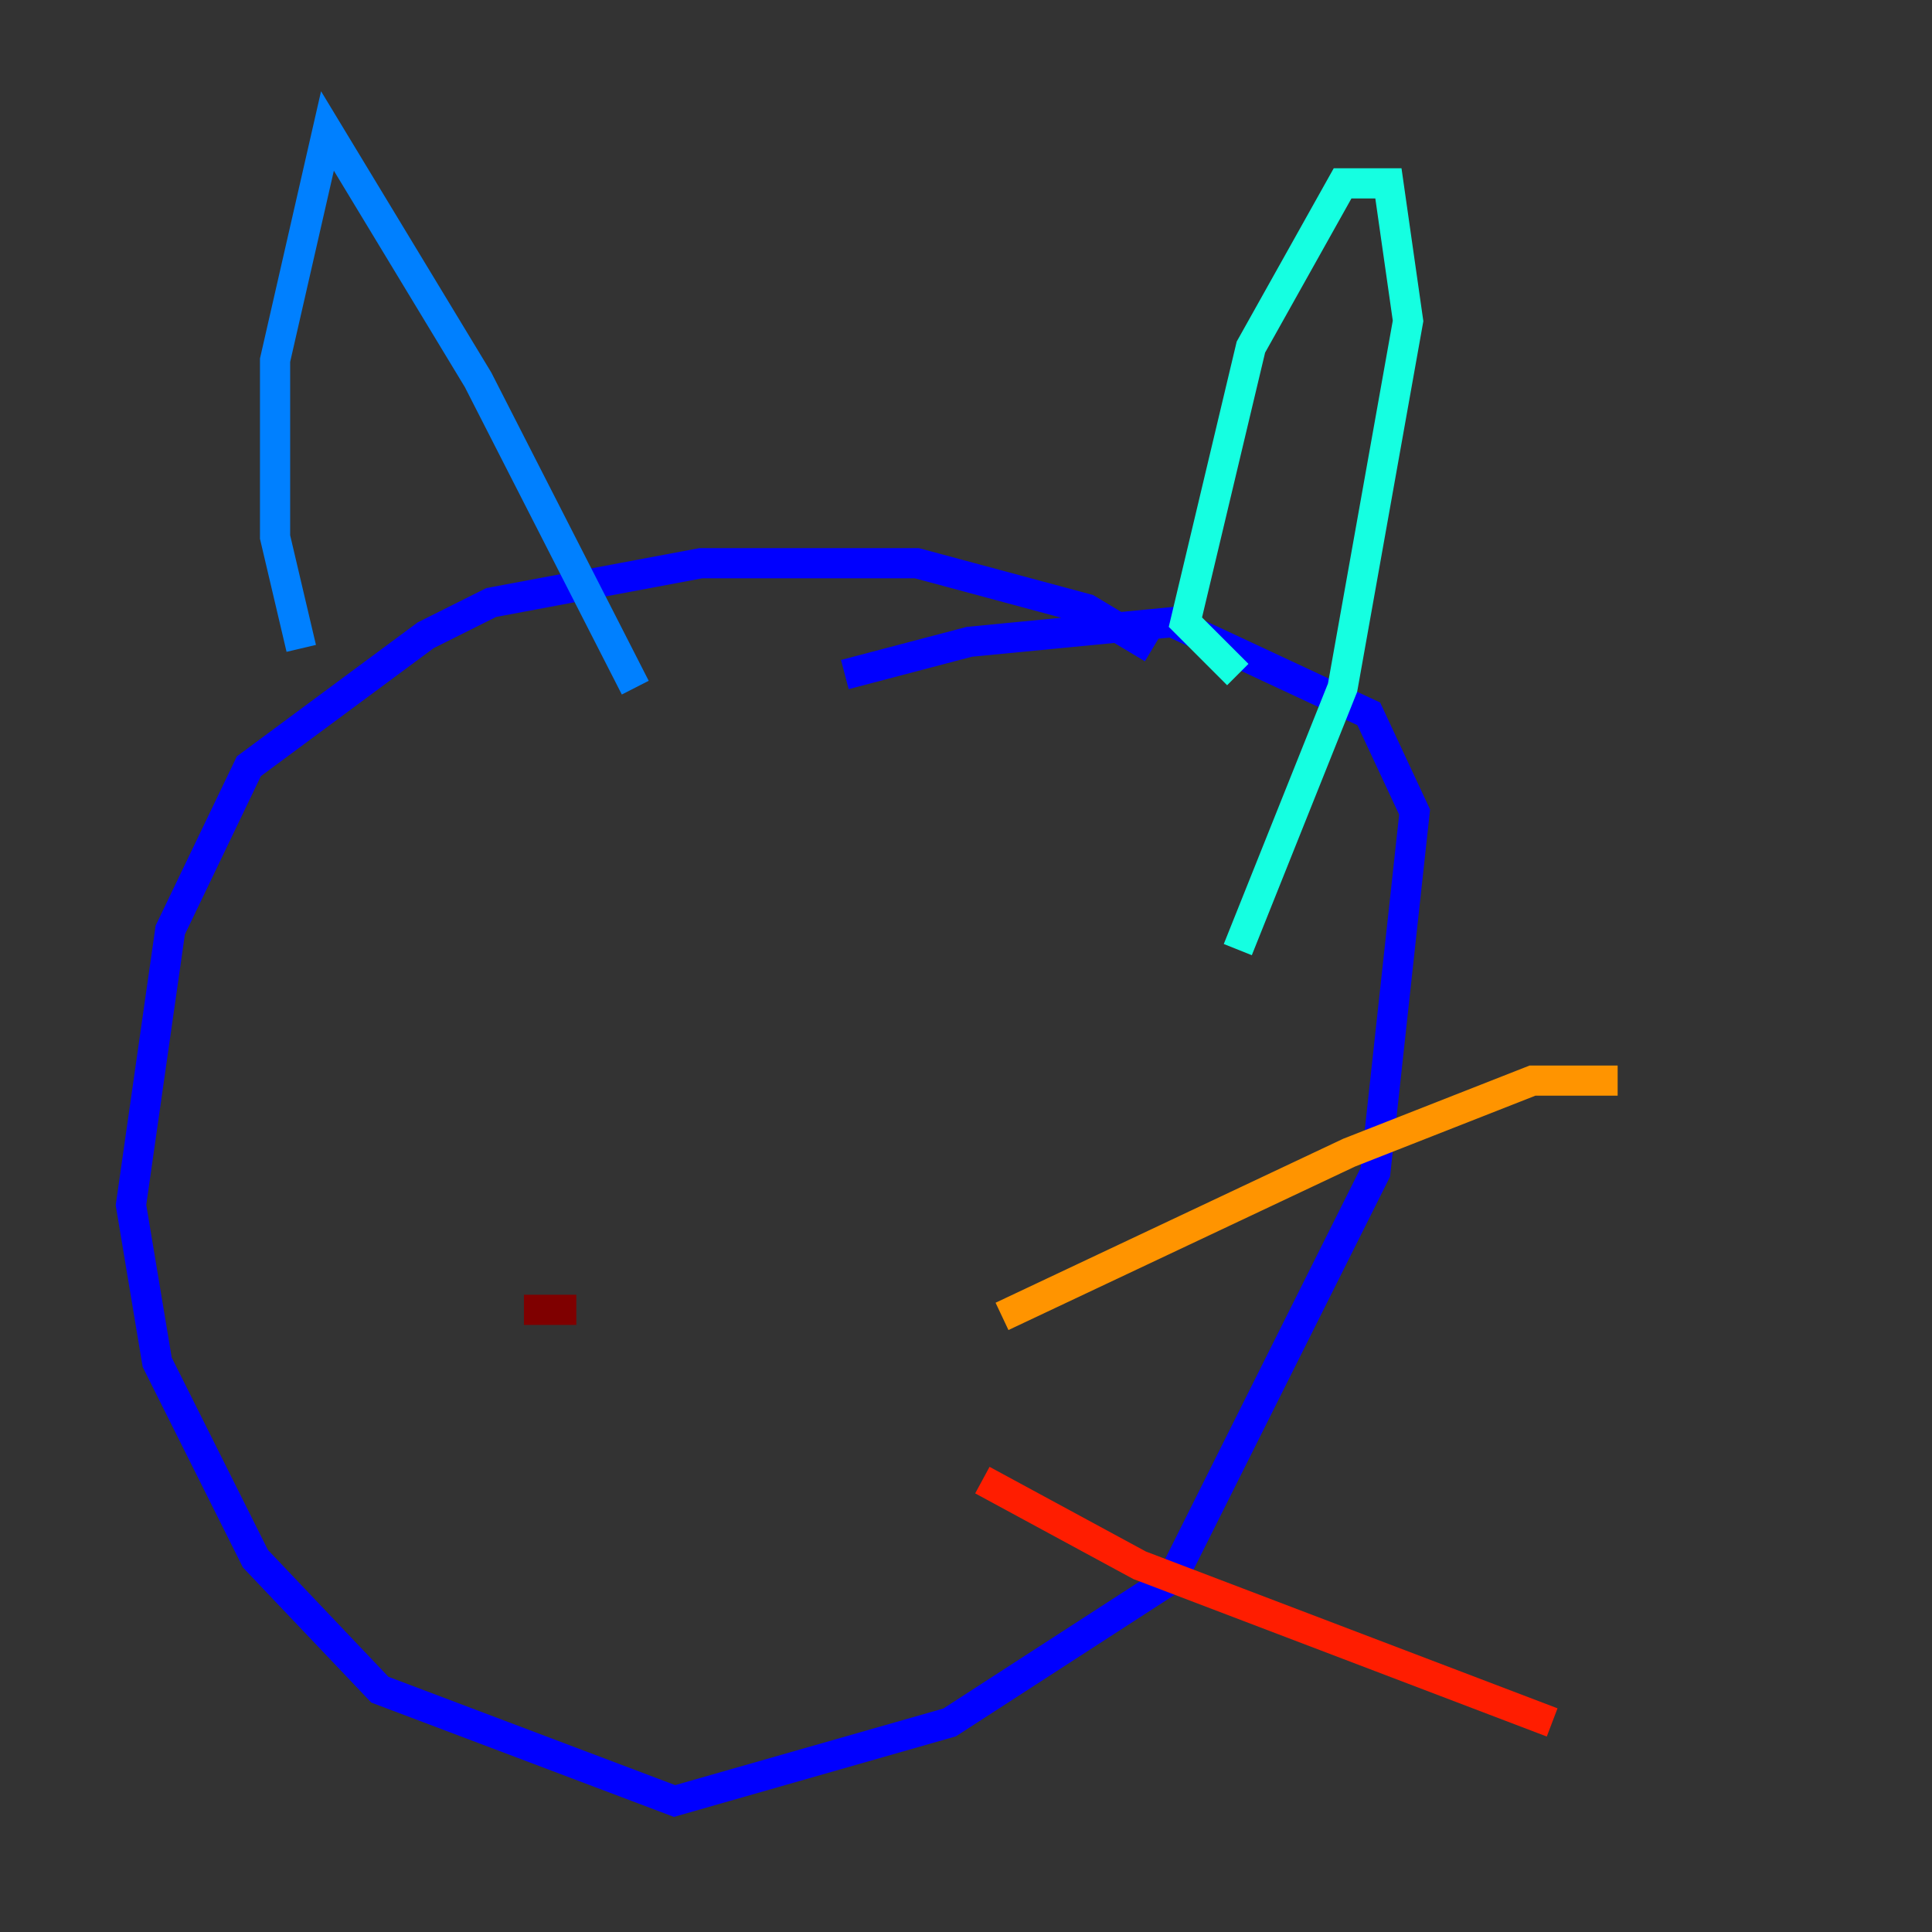 <?xml version="1.0" encoding="utf-8" ?>
<svg baseProfile="tiny" height="128" version="1.2" viewBox="0,0,128,128" width="128" xmlns="http://www.w3.org/2000/svg" xmlns:ev="http://www.w3.org/2001/xml-events" xmlns:xlink="http://www.w3.org/1999/xlink"><rect x="0" y="0" width="128" height="128" fill="#333333" stroke="none"/><defs /><polyline fill="none" points="76.366,40.352 76.366,40.352" stroke="#00007f" stroke-width="2" /><polyline fill="none" points="76.366,42.956 72.027,40.352 60.746,37.315 46.427,37.315 32.542,39.919 28.203,42.088 16.488,50.766 11.281,61.614 8.678,79.837 10.414,90.251 16.922,103.268 25.166,111.946 44.691,119.322 62.915,114.115 77.668,104.57 91.119,77.668 93.722,53.803 90.685,47.295 77.668,41.22 64.217,42.522 55.973,44.691" stroke="#0000ff" stroke-width="2" /><polyline fill="none" points="19.959,42.956 18.224,35.58 18.224,23.864 21.695,8.678 31.675,25.166 42.088,45.559" stroke="#0080ff" stroke-width="2" /><polyline fill="none" points="82.007,44.691 78.536,41.22 82.875,22.997 88.949,12.149 91.986,12.149 93.288,21.261 88.949,45.559 82.007,62.915" stroke="#15ffe1" stroke-width="2" /><polyline fill="none" points="37.315,64.651 37.315,64.651" stroke="#7cff79" stroke-width="2" /><polyline fill="none" points="67.688,60.746 67.688,60.746" stroke="#e4ff12" stroke-width="2" /><polyline fill="none" points="66.386,87.214 89.383,76.366 101.532,71.593 107.173,71.593" stroke="#ff9400" stroke-width="2" /><polyline fill="none" points="65.085,98.061 75.498,103.702 102.834,114.115" stroke="#ff1d00" stroke-width="2" /><polyline fill="none" points="38.183,86.78 34.712,86.78" stroke="#7f0000" stroke-width="2" /></svg>